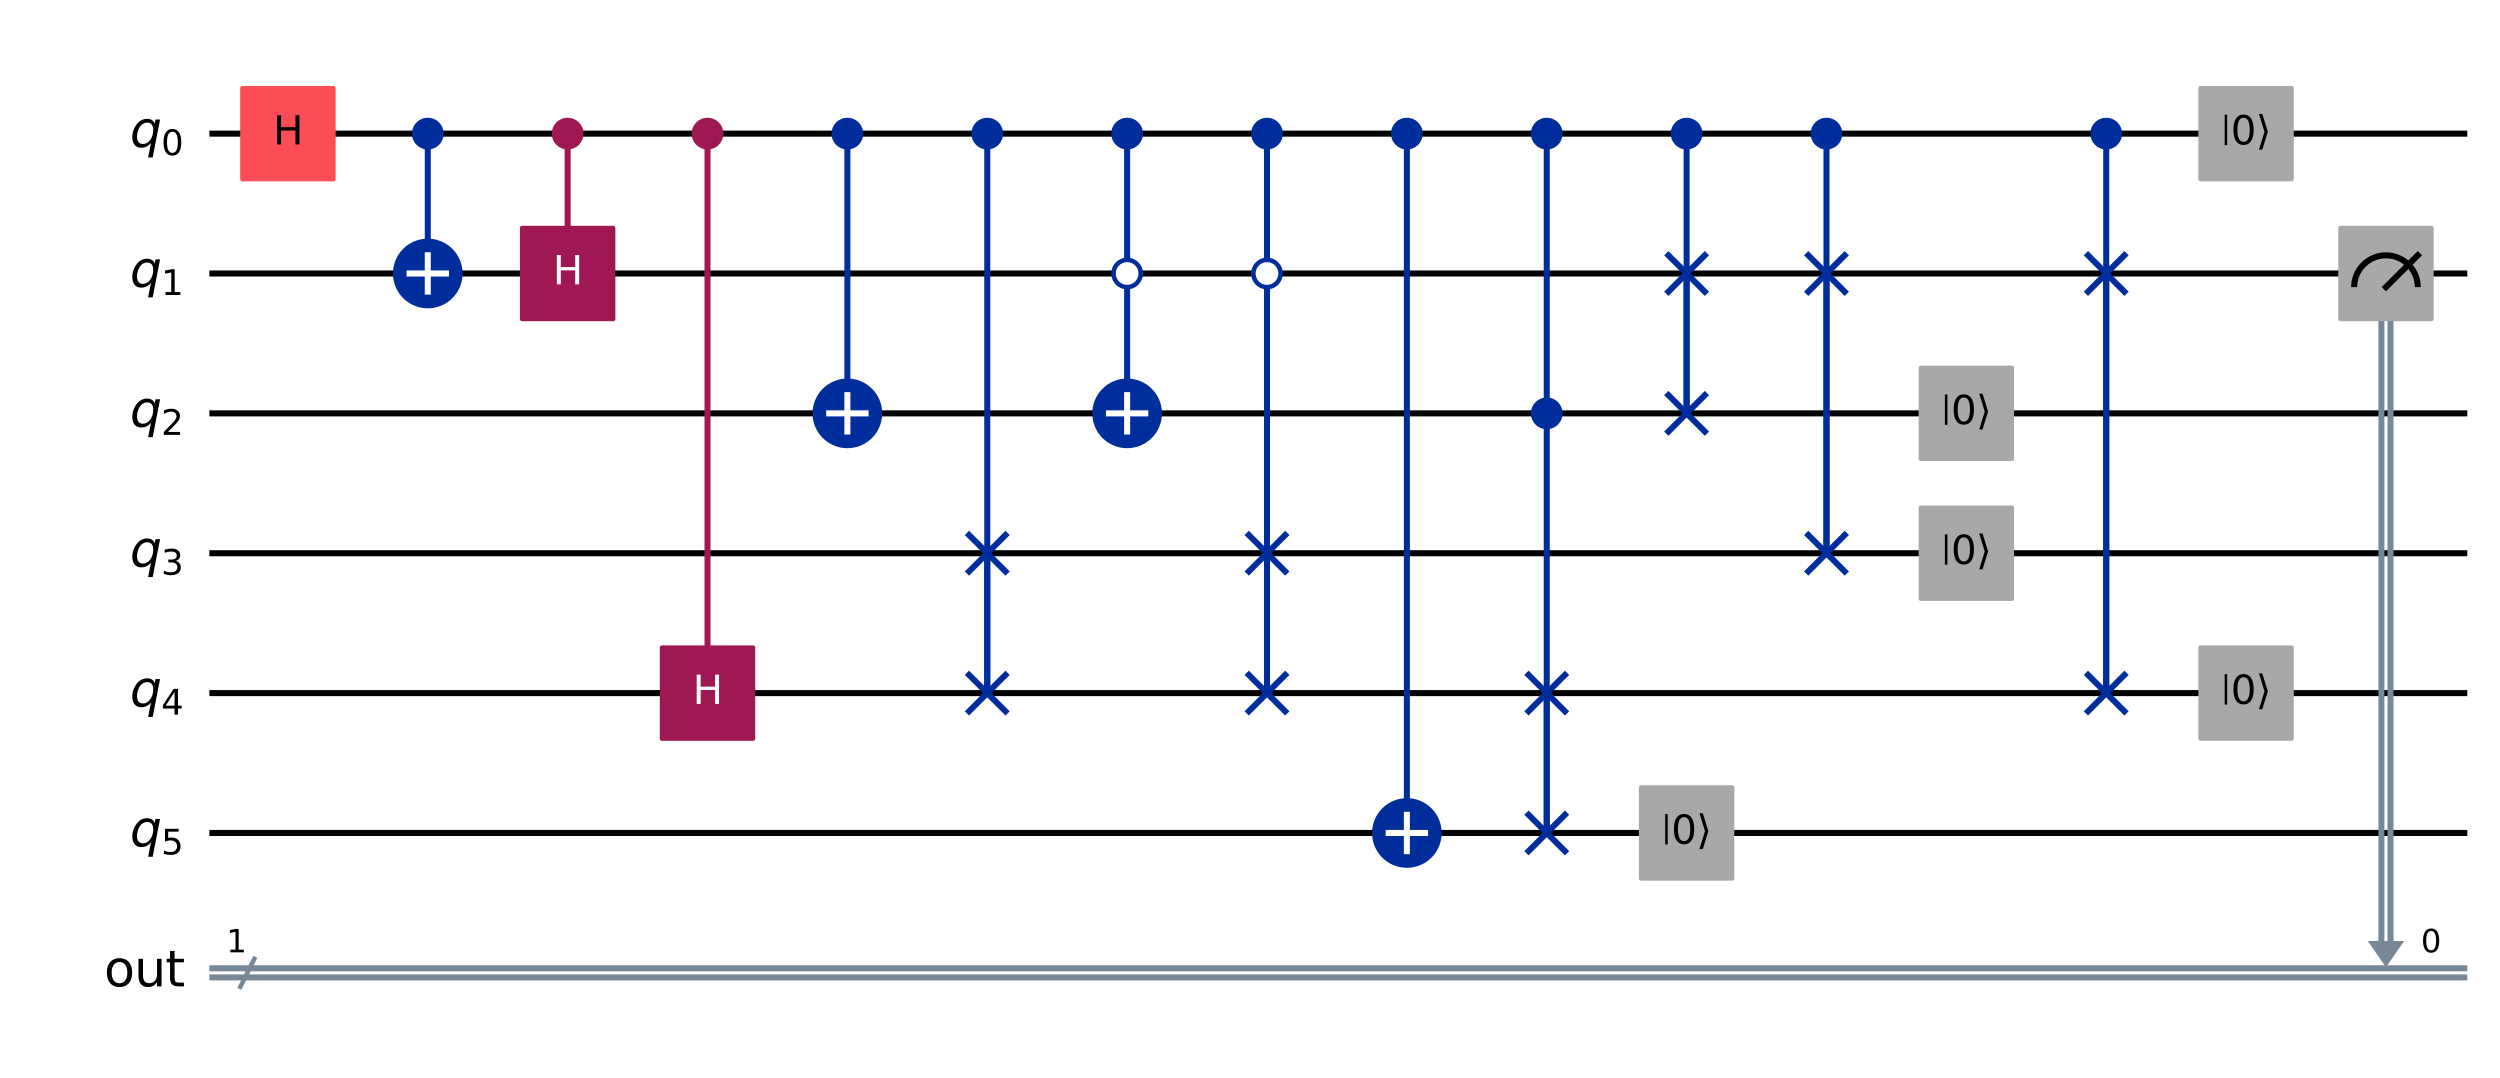 <?xml version="1.0" encoding="utf-8" standalone="no"?>
<!DOCTYPE svg PUBLIC "-//W3C//DTD SVG 1.1//EN"
  "http://www.w3.org/Graphics/SVG/1.1/DTD/svg11.dtd">
<svg xmlns:xlink="http://www.w3.org/1999/xlink" width="828.517pt" height="357.42pt" viewBox="0 0 828.517 357.42" xmlns="http://www.w3.org/2000/svg" version="1.1">
 <defs>
  <style type="text/css">*{stroke-linejoin: round; stroke-linecap: butt}</style>
 </defs>
 <g id="figure_1">
  <g id="patch_1">
   <path d="M 0 357.42 
L 828.517 357.42 
L 828.517 0 
L 0 0 
z
" style="fill: #ffffff"/>
  </g>
  <g id="axes_1">
   <g id="line2d_1">
    <path d="M 70.382 44.283 
L 816.682 44.283 
" clip-path="url(#pabf7eab80e)" style="fill: none; stroke: #000000; stroke-width: 2; stroke-linecap: square"/>
   </g>
   <g id="line2d_2">
    <path d="M 70.382 90.637 
L 816.682 90.637 
" clip-path="url(#pabf7eab80e)" style="fill: none; stroke: #000000; stroke-width: 2; stroke-linecap: square"/>
   </g>
   <g id="line2d_3">
    <path d="M 70.382 136.991 
L 816.682 136.991 
" clip-path="url(#pabf7eab80e)" style="fill: none; stroke: #000000; stroke-width: 2; stroke-linecap: square"/>
   </g>
   <g id="line2d_4">
    <path d="M 70.382 183.345 
L 816.682 183.345 
" clip-path="url(#pabf7eab80e)" style="fill: none; stroke: #000000; stroke-width: 2; stroke-linecap: square"/>
   </g>
   <g id="line2d_5">
    <path d="M 70.382 229.699 
L 816.682 229.699 
" clip-path="url(#pabf7eab80e)" style="fill: none; stroke: #000000; stroke-width: 2; stroke-linecap: square"/>
   </g>
   <g id="line2d_6">
    <path d="M 70.382 276.053 
L 816.682 276.053 
" clip-path="url(#pabf7eab80e)" style="fill: none; stroke: #000000; stroke-width: 2; stroke-linecap: square"/>
   </g>
   <g id="line2d_7">
    <path d="M 79.653 327.043 
L 84.289 317.772 
" clip-path="url(#pabf7eab80e)" style="fill: none; stroke: #778899; stroke-width: 1.5; stroke-linecap: square"/>
   </g>
   <g id="line2d_8">
    <path d="M 70.382 320.901 
L 816.682 320.901 
" clip-path="url(#pabf7eab80e)" style="fill: none; stroke: #778899; stroke-width: 2; stroke-linecap: square"/>
   </g>
   <g id="line2d_9">
    <path d="M 70.382 323.914 
L 816.682 323.914 
" clip-path="url(#pabf7eab80e)" style="fill: none; stroke: #778899; stroke-width: 2; stroke-linecap: square"/>
   </g>
   <g id="patch_2">
    <path d="M 784.697 311.862 
L 796.75 311.862 
L 790.724 320.553 
z
" clip-path="url(#pabf7eab80e)" style="fill: #778899"/>
   </g>
   <g id="patch_3">
    <path d="M 65.747 21.106 
L -1093.103 21.106 
L -1093.103 391.938 
L 65.747 391.938 
z
" clip-path="url(#pabf7eab80e)" style="fill: #ffffff; stroke: #ffffff; stroke-width: 1.5; stroke-linejoin: miter"/>
   </g>
   <g id="line2d_10">
    <path d="M 141.768 90.637 
L 141.768 44.283 
" clip-path="url(#pabf7eab80e)" style="fill: none; stroke: #002d9c; stroke-width: 2; stroke-linecap: square"/>
   </g>
   <g id="line2d_11">
    <path d="M 188.122 90.637 
L 188.122 44.283 
" clip-path="url(#pabf7eab80e)" style="fill: none; stroke: #9f1853; stroke-width: 2; stroke-linecap: square"/>
   </g>
   <g id="line2d_12">
    <path d="M 234.476 229.699 
L 234.476 44.283 
" clip-path="url(#pabf7eab80e)" style="fill: none; stroke: #9f1853; stroke-width: 2; stroke-linecap: square"/>
   </g>
   <g id="line2d_13">
    <path d="M 280.83 136.991 
L 280.83 44.283 
" clip-path="url(#pabf7eab80e)" style="fill: none; stroke: #002d9c; stroke-width: 2; stroke-linecap: square"/>
   </g>
   <g id="line2d_14">
    <path d="M 327.184 229.699 
L 327.184 44.283 
" clip-path="url(#pabf7eab80e)" style="fill: none; stroke: #002d9c; stroke-width: 2; stroke-linecap: square"/>
   </g>
   <g id="line2d_15">
    <path d="M 327.184 229.699 
L 327.184 183.345 
" clip-path="url(#pabf7eab80e)" style="fill: none; stroke: #002d9c; stroke-width: 2; stroke-linecap: square"/>
   </g>
   <g id="line2d_16">
    <path d="M 373.538 136.991 
L 373.538 44.283 
" clip-path="url(#pabf7eab80e)" style="fill: none; stroke: #002d9c; stroke-width: 2; stroke-linecap: square"/>
   </g>
   <g id="line2d_17">
    <path d="M 419.892 229.699 
L 419.892 44.283 
" clip-path="url(#pabf7eab80e)" style="fill: none; stroke: #002d9c; stroke-width: 2; stroke-linecap: square"/>
   </g>
   <g id="line2d_18">
    <path d="M 419.892 229.699 
L 419.892 183.345 
" clip-path="url(#pabf7eab80e)" style="fill: none; stroke: #002d9c; stroke-width: 2; stroke-linecap: square"/>
   </g>
   <g id="line2d_19">
    <path d="M 466.246 276.053 
L 466.246 44.283 
" clip-path="url(#pabf7eab80e)" style="fill: none; stroke: #002d9c; stroke-width: 2; stroke-linecap: square"/>
   </g>
   <g id="line2d_20">
    <path d="M 512.6 276.053 
L 512.6 44.283 
" clip-path="url(#pabf7eab80e)" style="fill: none; stroke: #002d9c; stroke-width: 2; stroke-linecap: square"/>
   </g>
   <g id="line2d_21">
    <path d="M 512.6 229.699 
L 512.6 276.053 
" clip-path="url(#pabf7eab80e)" style="fill: none; stroke: #002d9c; stroke-width: 2; stroke-linecap: square"/>
   </g>
   <g id="line2d_22">
    <path d="M 558.954 136.991 
L 558.954 44.283 
" clip-path="url(#pabf7eab80e)" style="fill: none; stroke: #002d9c; stroke-width: 2; stroke-linecap: square"/>
   </g>
   <g id="line2d_23">
    <path d="M 558.954 90.637 
L 558.954 136.991 
" clip-path="url(#pabf7eab80e)" style="fill: none; stroke: #002d9c; stroke-width: 2; stroke-linecap: square"/>
   </g>
   <g id="line2d_24">
    <path d="M 605.308 183.345 
L 605.308 44.283 
" clip-path="url(#pabf7eab80e)" style="fill: none; stroke: #002d9c; stroke-width: 2; stroke-linecap: square"/>
   </g>
   <g id="line2d_25">
    <path d="M 605.308 90.637 
L 605.308 183.345 
" clip-path="url(#pabf7eab80e)" style="fill: none; stroke: #002d9c; stroke-width: 2; stroke-linecap: square"/>
   </g>
   <g id="line2d_26">
    <path d="M 698.016 229.699 
L 698.016 44.283 
" clip-path="url(#pabf7eab80e)" style="fill: none; stroke: #002d9c; stroke-width: 2; stroke-linecap: square"/>
   </g>
   <g id="line2d_27">
    <path d="M 698.016 90.637 
L 698.016 229.699 
" clip-path="url(#pabf7eab80e)" style="fill: none; stroke: #002d9c; stroke-width: 2; stroke-linecap: square"/>
   </g>
   <g id="line2d_28">
    <path d="M 792.23 90.637 
L 792.23 311.862 
" clip-path="url(#pabf7eab80e)" style="fill: none; stroke: #778899; stroke-width: 2; stroke-linecap: square"/>
   </g>
   <g id="line2d_29">
    <path d="M 789.217 90.637 
L 789.217 311.862 
" clip-path="url(#pabf7eab80e)" style="fill: none; stroke: #778899; stroke-width: 2; stroke-linecap: square"/>
   </g>
   <g id="line2d_30">
    <path d="M 321.157 235.725 
L 333.21 223.673 
" clip-path="url(#pabf7eab80e)" style="fill: none; stroke: #002d9c; stroke-width: 2; stroke-linecap: square"/>
   </g>
   <g id="line2d_31">
    <path d="M 321.157 223.673 
L 333.21 235.725 
" clip-path="url(#pabf7eab80e)" style="fill: none; stroke: #002d9c; stroke-width: 2; stroke-linecap: square"/>
   </g>
   <g id="line2d_32">
    <path d="M 321.157 189.371 
L 333.21 177.319 
" clip-path="url(#pabf7eab80e)" style="fill: none; stroke: #002d9c; stroke-width: 2; stroke-linecap: square"/>
   </g>
   <g id="line2d_33">
    <path d="M 321.157 177.319 
L 333.21 189.371 
" clip-path="url(#pabf7eab80e)" style="fill: none; stroke: #002d9c; stroke-width: 2; stroke-linecap: square"/>
   </g>
   <g id="line2d_34">
    <path d="M 413.865 235.725 
L 425.918 223.673 
" clip-path="url(#pabf7eab80e)" style="fill: none; stroke: #002d9c; stroke-width: 2; stroke-linecap: square"/>
   </g>
   <g id="line2d_35">
    <path d="M 413.865 223.673 
L 425.918 235.725 
" clip-path="url(#pabf7eab80e)" style="fill: none; stroke: #002d9c; stroke-width: 2; stroke-linecap: square"/>
   </g>
   <g id="line2d_36">
    <path d="M 413.865 189.371 
L 425.918 177.319 
" clip-path="url(#pabf7eab80e)" style="fill: none; stroke: #002d9c; stroke-width: 2; stroke-linecap: square"/>
   </g>
   <g id="line2d_37">
    <path d="M 413.865 177.319 
L 425.918 189.371 
" clip-path="url(#pabf7eab80e)" style="fill: none; stroke: #002d9c; stroke-width: 2; stroke-linecap: square"/>
   </g>
   <g id="line2d_38">
    <path d="M 506.573 235.725 
L 518.626 223.673 
" clip-path="url(#pabf7eab80e)" style="fill: none; stroke: #002d9c; stroke-width: 2; stroke-linecap: square"/>
   </g>
   <g id="line2d_39">
    <path d="M 506.573 223.673 
L 518.626 235.725 
" clip-path="url(#pabf7eab80e)" style="fill: none; stroke: #002d9c; stroke-width: 2; stroke-linecap: square"/>
   </g>
   <g id="line2d_40">
    <path d="M 506.573 282.079 
L 518.626 270.027 
" clip-path="url(#pabf7eab80e)" style="fill: none; stroke: #002d9c; stroke-width: 2; stroke-linecap: square"/>
   </g>
   <g id="line2d_41">
    <path d="M 506.573 270.027 
L 518.626 282.079 
" clip-path="url(#pabf7eab80e)" style="fill: none; stroke: #002d9c; stroke-width: 2; stroke-linecap: square"/>
   </g>
   <g id="line2d_42">
    <path d="M 552.927 96.663 
L 564.98 84.611 
" clip-path="url(#pabf7eab80e)" style="fill: none; stroke: #002d9c; stroke-width: 2; stroke-linecap: square"/>
   </g>
   <g id="line2d_43">
    <path d="M 552.927 84.611 
L 564.98 96.663 
" clip-path="url(#pabf7eab80e)" style="fill: none; stroke: #002d9c; stroke-width: 2; stroke-linecap: square"/>
   </g>
   <g id="line2d_44">
    <path d="M 552.927 143.017 
L 564.98 130.965 
" clip-path="url(#pabf7eab80e)" style="fill: none; stroke: #002d9c; stroke-width: 2; stroke-linecap: square"/>
   </g>
   <g id="line2d_45">
    <path d="M 552.927 130.965 
L 564.98 143.017 
" clip-path="url(#pabf7eab80e)" style="fill: none; stroke: #002d9c; stroke-width: 2; stroke-linecap: square"/>
   </g>
   <g id="line2d_46">
    <path d="M 599.281 96.663 
L 611.334 84.611 
" clip-path="url(#pabf7eab80e)" style="fill: none; stroke: #002d9c; stroke-width: 2; stroke-linecap: square"/>
   </g>
   <g id="line2d_47">
    <path d="M 599.281 84.611 
L 611.334 96.663 
" clip-path="url(#pabf7eab80e)" style="fill: none; stroke: #002d9c; stroke-width: 2; stroke-linecap: square"/>
   </g>
   <g id="line2d_48">
    <path d="M 599.281 189.371 
L 611.334 177.319 
" clip-path="url(#pabf7eab80e)" style="fill: none; stroke: #002d9c; stroke-width: 2; stroke-linecap: square"/>
   </g>
   <g id="line2d_49">
    <path d="M 599.281 177.319 
L 611.334 189.371 
" clip-path="url(#pabf7eab80e)" style="fill: none; stroke: #002d9c; stroke-width: 2; stroke-linecap: square"/>
   </g>
   <g id="line2d_50">
    <path d="M 691.989 96.663 
L 704.042 84.611 
" clip-path="url(#pabf7eab80e)" style="fill: none; stroke: #002d9c; stroke-width: 2; stroke-linecap: square"/>
   </g>
   <g id="line2d_51">
    <path d="M 691.989 84.611 
L 704.042 96.663 
" clip-path="url(#pabf7eab80e)" style="fill: none; stroke: #002d9c; stroke-width: 2; stroke-linecap: square"/>
   </g>
   <g id="line2d_52">
    <path d="M 691.989 235.725 
L 704.042 223.673 
" clip-path="url(#pabf7eab80e)" style="fill: none; stroke: #002d9c; stroke-width: 2; stroke-linecap: square"/>
   </g>
   <g id="line2d_53">
    <path d="M 691.989 223.673 
L 704.042 235.725 
" clip-path="url(#pabf7eab80e)" style="fill: none; stroke: #002d9c; stroke-width: 2; stroke-linecap: square"/>
   </g>
   <g id="patch_4">
    <path d="M 80.348 59.348 
L 110.479 59.348 
L 110.479 29.218 
L 80.348 29.218 
z
" clip-path="url(#pabf7eab80e)" style="fill: #fa4d56; stroke: #fa4d56; stroke-width: 1.5; stroke-linejoin: miter"/>
   </g>
   <g id="patch_5">
    <path d="M 141.768 48.803 
C 142.966 48.803 144.116 48.327 144.963 47.479 
C 145.811 46.631 146.287 45.482 146.287 44.283 
C 146.287 43.085 145.811 41.935 144.963 41.087 
C 144.116 40.24 142.966 39.764 141.768 39.764 
C 140.569 39.764 139.419 40.24 138.572 41.087 
C 137.724 41.935 137.248 43.085 137.248 44.283 
C 137.248 45.482 137.724 46.631 138.572 47.479 
C 139.419 48.327 140.569 48.803 141.768 48.803 
z
" clip-path="url(#pabf7eab80e)" style="fill: #002d9c; stroke: #002d9c; stroke-width: 1.5; stroke-linejoin: miter"/>
   </g>
   <g id="patch_6">
    <path d="M 141.768 101.183 
C 144.564 101.183 147.247 100.072 149.224 98.094 
C 151.202 96.116 152.313 93.434 152.313 90.637 
C 152.313 87.84 151.202 85.158 149.224 83.18 
C 147.247 81.203 144.564 80.092 141.768 80.092 
C 138.971 80.092 136.288 81.203 134.311 83.18 
C 132.333 85.158 131.222 87.84 131.222 90.637 
C 131.222 93.434 132.333 96.116 134.311 98.094 
C 136.288 100.072 138.971 101.183 141.768 101.183 
z
" clip-path="url(#pabf7eab80e)" style="fill: #002d9c; stroke: #002d9c; stroke-width: 2; stroke-linejoin: miter"/>
   </g>
   <g id="patch_7">
    <path d="M 188.122 48.803 
C 189.32 48.803 190.47 48.327 191.317 47.479 
C 192.165 46.631 192.641 45.482 192.641 44.283 
C 192.641 43.085 192.165 41.935 191.317 41.087 
C 190.47 40.24 189.32 39.764 188.122 39.764 
C 186.923 39.764 185.773 40.24 184.926 41.087 
C 184.078 41.935 183.602 43.085 183.602 44.283 
C 183.602 45.482 184.078 46.631 184.926 47.479 
C 185.773 48.327 186.923 48.803 188.122 48.803 
z
" clip-path="url(#pabf7eab80e)" style="fill: #9f1853; stroke: #9f1853; stroke-width: 1.5; stroke-linejoin: miter"/>
   </g>
   <g id="patch_8">
    <path d="M 173.056 105.702 
L 203.187 105.702 
L 203.187 75.572 
L 173.056 75.572 
z
" clip-path="url(#pabf7eab80e)" style="fill: #9f1853; stroke: #9f1853; stroke-width: 1.5; stroke-linejoin: miter"/>
   </g>
   <g id="patch_9">
    <path d="M 234.476 48.803 
C 235.674 48.803 236.824 48.327 237.671 47.479 
C 238.519 46.631 238.995 45.482 238.995 44.283 
C 238.995 43.085 238.519 41.935 237.671 41.087 
C 236.824 40.24 235.674 39.764 234.476 39.764 
C 233.277 39.764 232.127 40.24 231.28 41.087 
C 230.432 41.935 229.956 43.085 229.956 44.283 
C 229.956 45.482 230.432 46.631 231.28 47.479 
C 232.127 48.327 233.277 48.803 234.476 48.803 
z
" clip-path="url(#pabf7eab80e)" style="fill: #9f1853; stroke: #9f1853; stroke-width: 1.5; stroke-linejoin: miter"/>
   </g>
   <g id="patch_10">
    <path d="M 219.41 244.764 
L 249.541 244.764 
L 249.541 214.634 
L 219.41 214.634 
z
" clip-path="url(#pabf7eab80e)" style="fill: #9f1853; stroke: #9f1853; stroke-width: 1.5; stroke-linejoin: miter"/>
   </g>
   <g id="patch_11">
    <path d="M 280.83 48.803 
C 282.028 48.803 283.178 48.327 284.025 47.479 
C 284.873 46.631 285.349 45.482 285.349 44.283 
C 285.349 43.085 284.873 41.935 284.025 41.087 
C 283.178 40.24 282.028 39.764 280.83 39.764 
C 279.631 39.764 278.481 40.24 277.634 41.087 
C 276.786 41.935 276.31 43.085 276.31 44.283 
C 276.31 45.482 276.786 46.631 277.634 47.479 
C 278.481 48.327 279.631 48.803 280.83 48.803 
z
" clip-path="url(#pabf7eab80e)" style="fill: #002d9c; stroke: #002d9c; stroke-width: 1.5; stroke-linejoin: miter"/>
   </g>
   <g id="patch_12">
    <path d="M 280.83 147.537 
C 283.626 147.537 286.309 146.426 288.286 144.448 
C 290.264 142.47 291.375 139.788 291.375 136.991 
C 291.375 134.194 290.264 131.512 288.286 129.534 
C 286.309 127.557 283.626 126.446 280.83 126.446 
C 278.033 126.446 275.35 127.557 273.373 129.534 
C 271.395 131.512 270.284 134.194 270.284 136.991 
C 270.284 139.788 271.395 142.47 273.373 144.448 
C 275.35 146.426 278.033 147.537 280.83 147.537 
z
" clip-path="url(#pabf7eab80e)" style="fill: #002d9c; stroke: #002d9c; stroke-width: 2; stroke-linejoin: miter"/>
   </g>
   <g id="patch_13">
    <path d="M 327.184 48.803 
C 328.382 48.803 329.532 48.327 330.379 47.479 
C 331.227 46.631 331.703 45.482 331.703 44.283 
C 331.703 43.085 331.227 41.935 330.379 41.087 
C 329.532 40.24 328.382 39.764 327.184 39.764 
C 325.985 39.764 324.835 40.24 323.988 41.087 
C 323.14 41.935 322.664 43.085 322.664 44.283 
C 322.664 45.482 323.14 46.631 323.988 47.479 
C 324.835 48.327 325.985 48.803 327.184 48.803 
z
" clip-path="url(#pabf7eab80e)" style="fill: #002d9c; stroke: #002d9c; stroke-width: 1.5; stroke-linejoin: miter"/>
   </g>
   <g id="patch_14">
    <path d="M 373.538 48.803 
C 374.736 48.803 375.886 48.327 376.733 47.479 
C 377.581 46.631 378.057 45.482 378.057 44.283 
C 378.057 43.085 377.581 41.935 376.733 41.087 
C 375.886 40.24 374.736 39.764 373.538 39.764 
C 372.339 39.764 371.189 40.24 370.342 41.087 
C 369.494 41.935 369.018 43.085 369.018 44.283 
C 369.018 45.482 369.494 46.631 370.342 47.479 
C 371.189 48.327 372.339 48.803 373.538 48.803 
z
" clip-path="url(#pabf7eab80e)" style="fill: #002d9c; stroke: #002d9c; stroke-width: 1.5; stroke-linejoin: miter"/>
   </g>
   <g id="patch_15">
    <path d="M 373.538 95.157 
C 374.736 95.157 375.886 94.681 376.733 93.833 
C 377.581 92.985 378.057 91.836 378.057 90.637 
C 378.057 89.439 377.581 88.289 376.733 87.441 
C 375.886 86.594 374.736 86.118 373.538 86.118 
C 372.339 86.118 371.189 86.594 370.342 87.441 
C 369.494 88.289 369.018 89.439 369.018 90.637 
C 369.018 91.836 369.494 92.985 370.342 93.833 
C 371.189 94.681 372.339 95.157 373.538 95.157 
z
" clip-path="url(#pabf7eab80e)" style="fill: #ffffff; stroke: #002d9c; stroke-width: 1.5; stroke-linejoin: miter"/>
   </g>
   <g id="patch_16">
    <path d="M 373.538 147.537 
C 376.334 147.537 379.017 146.426 380.994 144.448 
C 382.972 142.47 384.083 139.788 384.083 136.991 
C 384.083 134.194 382.972 131.512 380.994 129.534 
C 379.017 127.557 376.334 126.446 373.538 126.446 
C 370.741 126.446 368.058 127.557 366.081 129.534 
C 364.103 131.512 362.992 134.194 362.992 136.991 
C 362.992 139.788 364.103 142.47 366.081 144.448 
C 368.058 146.426 370.741 147.537 373.538 147.537 
z
" clip-path="url(#pabf7eab80e)" style="fill: #002d9c; stroke: #002d9c; stroke-width: 2; stroke-linejoin: miter"/>
   </g>
   <g id="patch_17">
    <path d="M 419.892 48.803 
C 421.09 48.803 422.24 48.327 423.087 47.479 
C 423.935 46.631 424.411 45.482 424.411 44.283 
C 424.411 43.085 423.935 41.935 423.087 41.087 
C 422.24 40.24 421.09 39.764 419.892 39.764 
C 418.693 39.764 417.543 40.24 416.696 41.087 
C 415.848 41.935 415.372 43.085 415.372 44.283 
C 415.372 45.482 415.848 46.631 416.696 47.479 
C 417.543 48.327 418.693 48.803 419.892 48.803 
z
" clip-path="url(#pabf7eab80e)" style="fill: #002d9c; stroke: #002d9c; stroke-width: 1.5; stroke-linejoin: miter"/>
   </g>
   <g id="patch_18">
    <path d="M 419.892 95.157 
C 421.09 95.157 422.24 94.681 423.087 93.833 
C 423.935 92.985 424.411 91.836 424.411 90.637 
C 424.411 89.439 423.935 88.289 423.087 87.441 
C 422.24 86.594 421.09 86.118 419.892 86.118 
C 418.693 86.118 417.543 86.594 416.696 87.441 
C 415.848 88.289 415.372 89.439 415.372 90.637 
C 415.372 91.836 415.848 92.985 416.696 93.833 
C 417.543 94.681 418.693 95.157 419.892 95.157 
z
" clip-path="url(#pabf7eab80e)" style="fill: #ffffff; stroke: #002d9c; stroke-width: 1.5; stroke-linejoin: miter"/>
   </g>
   <g id="patch_19">
    <path d="M 466.246 48.803 
C 467.444 48.803 468.594 48.327 469.441 47.479 
C 470.289 46.631 470.765 45.482 470.765 44.283 
C 470.765 43.085 470.289 41.935 469.441 41.087 
C 468.594 40.24 467.444 39.764 466.246 39.764 
C 465.047 39.764 463.897 40.24 463.05 41.087 
C 462.202 41.935 461.726 43.085 461.726 44.283 
C 461.726 45.482 462.202 46.631 463.05 47.479 
C 463.897 48.327 465.047 48.803 466.246 48.803 
z
" clip-path="url(#pabf7eab80e)" style="fill: #002d9c; stroke: #002d9c; stroke-width: 1.5; stroke-linejoin: miter"/>
   </g>
   <g id="patch_20">
    <path d="M 466.246 286.599 
C 469.042 286.599 471.725 285.488 473.702 283.51 
C 475.68 281.532 476.791 278.85 476.791 276.053 
C 476.791 273.256 475.68 270.574 473.702 268.596 
C 471.725 266.619 469.042 265.508 466.246 265.508 
C 463.449 265.508 460.766 266.619 458.789 268.596 
C 456.811 270.574 455.7 273.256 455.7 276.053 
C 455.7 278.85 456.811 281.532 458.789 283.51 
C 460.766 285.488 463.449 286.599 466.246 286.599 
z
" clip-path="url(#pabf7eab80e)" style="fill: #002d9c; stroke: #002d9c; stroke-width: 2; stroke-linejoin: miter"/>
   </g>
   <g id="patch_21">
    <path d="M 512.6 48.803 
C 513.798 48.803 514.948 48.327 515.795 47.479 
C 516.643 46.631 517.119 45.482 517.119 44.283 
C 517.119 43.085 516.643 41.935 515.795 41.087 
C 514.948 40.24 513.798 39.764 512.6 39.764 
C 511.401 39.764 510.251 40.24 509.404 41.087 
C 508.556 41.935 508.08 43.085 508.08 44.283 
C 508.08 45.482 508.556 46.631 509.404 47.479 
C 510.251 48.327 511.401 48.803 512.6 48.803 
z
" clip-path="url(#pabf7eab80e)" style="fill: #002d9c; stroke: #002d9c; stroke-width: 1.5; stroke-linejoin: miter"/>
   </g>
   <g id="patch_22">
    <path d="M 512.6 141.511 
C 513.798 141.511 514.948 141.035 515.795 140.187 
C 516.643 139.339 517.119 138.19 517.119 136.991 
C 517.119 135.793 516.643 134.643 515.795 133.795 
C 514.948 132.948 513.798 132.472 512.6 132.472 
C 511.401 132.472 510.251 132.948 509.404 133.795 
C 508.556 134.643 508.08 135.793 508.08 136.991 
C 508.08 138.19 508.556 139.339 509.404 140.187 
C 510.251 141.035 511.401 141.511 512.6 141.511 
z
" clip-path="url(#pabf7eab80e)" style="fill: #002d9c; stroke: #002d9c; stroke-width: 1.5; stroke-linejoin: miter"/>
   </g>
   <g id="patch_23">
    <path d="M 558.954 48.803 
C 560.152 48.803 561.302 48.327 562.149 47.479 
C 562.997 46.631 563.473 45.482 563.473 44.283 
C 563.473 43.085 562.997 41.935 562.149 41.087 
C 561.302 40.24 560.152 39.764 558.954 39.764 
C 557.755 39.764 556.605 40.24 555.758 41.087 
C 554.91 41.935 554.434 43.085 554.434 44.283 
C 554.434 45.482 554.91 46.631 555.758 47.479 
C 556.605 48.327 557.755 48.803 558.954 48.803 
z
" clip-path="url(#pabf7eab80e)" style="fill: #002d9c; stroke: #002d9c; stroke-width: 1.5; stroke-linejoin: miter"/>
   </g>
   <g id="patch_24">
    <path d="M 543.888 291.118 
L 574.019 291.118 
L 574.019 260.988 
L 543.888 260.988 
z
" clip-path="url(#pabf7eab80e)" style="fill: #a8a8a8; stroke: #a8a8a8; stroke-width: 1.5; stroke-linejoin: miter"/>
   </g>
   <g id="patch_25">
    <path d="M 605.308 48.803 
C 606.506 48.803 607.656 48.327 608.503 47.479 
C 609.351 46.631 609.827 45.482 609.827 44.283 
C 609.827 43.085 609.351 41.935 608.503 41.087 
C 607.656 40.24 606.506 39.764 605.308 39.764 
C 604.109 39.764 602.959 40.24 602.112 41.087 
C 601.264 41.935 600.788 43.085 600.788 44.283 
C 600.788 45.482 601.264 46.631 602.112 47.479 
C 602.959 48.327 604.109 48.803 605.308 48.803 
z
" clip-path="url(#pabf7eab80e)" style="fill: #002d9c; stroke: #002d9c; stroke-width: 1.5; stroke-linejoin: miter"/>
   </g>
   <g id="patch_26">
    <path d="M 636.596 152.056 
L 666.727 152.056 
L 666.727 121.926 
L 636.596 121.926 
z
" clip-path="url(#pabf7eab80e)" style="fill: #a8a8a8; stroke: #a8a8a8; stroke-width: 1.5; stroke-linejoin: miter"/>
   </g>
   <g id="patch_27">
    <path d="M 636.596 198.41 
L 666.727 198.41 
L 666.727 168.28 
L 636.596 168.28 
z
" clip-path="url(#pabf7eab80e)" style="fill: #a8a8a8; stroke: #a8a8a8; stroke-width: 1.5; stroke-linejoin: miter"/>
   </g>
   <g id="patch_28">
    <path d="M 698.016 48.803 
C 699.214 48.803 700.364 48.327 701.211 47.479 
C 702.059 46.631 702.535 45.482 702.535 44.283 
C 702.535 43.085 702.059 41.935 701.211 41.087 
C 700.364 40.24 699.214 39.764 698.016 39.764 
C 696.817 39.764 695.667 40.24 694.82 41.087 
C 693.972 41.935 693.496 43.085 693.496 44.283 
C 693.496 45.482 693.972 46.631 694.82 47.479 
C 695.667 48.327 696.817 48.803 698.016 48.803 
z
" clip-path="url(#pabf7eab80e)" style="fill: #002d9c; stroke: #002d9c; stroke-width: 1.5; stroke-linejoin: miter"/>
   </g>
   <g id="patch_29">
    <path d="M 729.304 59.348 
L 759.435 59.348 
L 759.435 29.218 
L 729.304 29.218 
z
" clip-path="url(#pabf7eab80e)" style="fill: #a8a8a8; stroke: #a8a8a8; stroke-width: 1.5; stroke-linejoin: miter"/>
   </g>
   <g id="patch_30">
    <path d="M 729.304 244.764 
L 759.435 244.764 
L 759.435 214.634 
L 729.304 214.634 
z
" clip-path="url(#pabf7eab80e)" style="fill: #a8a8a8; stroke: #a8a8a8; stroke-width: 1.5; stroke-linejoin: miter"/>
   </g>
   <g id="patch_31">
    <path d="M 775.658 105.702 
L 805.789 105.702 
L 805.789 75.572 
L 775.658 75.572 
z
" clip-path="url(#pabf7eab80e)" style="fill: #a8a8a8; stroke: #a8a8a8; stroke-width: 1.5; stroke-linejoin: miter"/>
   </g>
   <g id="patch_32">
    <path d="M 801.269 95.157 
C 801.269 92.361 800.157 89.677 798.18 87.7 
C 796.203 85.723 793.519 84.611 790.724 84.611 
C 787.928 84.611 785.244 85.723 783.267 87.7 
C 781.29 89.677 780.178 92.361 780.178 95.157 
" clip-path="url(#pabf7eab80e)" style="fill: none; stroke: #000000; stroke-width: 2; stroke-linejoin: miter"/>
   </g>
   <g id="line2d_54">
    <path d="M 790.724 95.157 
L 801.269 84.611 
" clip-path="url(#pabf7eab80e)" style="fill: none; stroke: #000000; stroke-width: 2; stroke-linecap: square"/>
   </g>
   <g id="line2d_55">
    <path d="M 141.768 96.663 
L 141.768 84.611 
" clip-path="url(#pabf7eab80e)" style="fill: none; stroke: #ffffff; stroke-width: 2; stroke-linecap: square"/>
   </g>
   <g id="line2d_56">
    <path d="M 135.741 90.637 
L 147.794 90.637 
" clip-path="url(#pabf7eab80e)" style="fill: none; stroke: #ffffff; stroke-width: 2; stroke-linecap: square"/>
   </g>
   <g id="line2d_57">
    <path d="M 280.83 143.017 
L 280.83 130.965 
" clip-path="url(#pabf7eab80e)" style="fill: none; stroke: #ffffff; stroke-width: 2; stroke-linecap: square"/>
   </g>
   <g id="line2d_58">
    <path d="M 274.803 136.991 
L 286.856 136.991 
" clip-path="url(#pabf7eab80e)" style="fill: none; stroke: #ffffff; stroke-width: 2; stroke-linecap: square"/>
   </g>
   <g id="line2d_59">
    <path d="M 373.538 143.017 
L 373.538 130.965 
" clip-path="url(#pabf7eab80e)" style="fill: none; stroke: #ffffff; stroke-width: 2; stroke-linecap: square"/>
   </g>
   <g id="line2d_60">
    <path d="M 367.511 136.991 
L 379.564 136.991 
" clip-path="url(#pabf7eab80e)" style="fill: none; stroke: #ffffff; stroke-width: 2; stroke-linecap: square"/>
   </g>
   <g id="line2d_61">
    <path d="M 466.246 282.079 
L 466.246 270.027 
" clip-path="url(#pabf7eab80e)" style="fill: none; stroke: #ffffff; stroke-width: 2; stroke-linecap: square"/>
   </g>
   <g id="line2d_62">
    <path d="M 460.219 276.053 
L 472.272 276.053 
" clip-path="url(#pabf7eab80e)" style="fill: none; stroke: #ffffff; stroke-width: 2; stroke-linecap: square"/>
   </g>
   <g id="text_1">
    <g clip-path="url(#pabf7eab80e)">
     <!-- ${q}_{0}$ -->
     <g transform="translate(43.074 48.734) scale(0.163 -0.163)">
      <defs>
       <path id="DejaVuSans-Oblique-71" d="M 2669 525 
Q 2438 222 2123 65 
Q 1809 -91 1428 -91 
Q 897 -91 595 267 
Q 294 625 294 1253 
Q 294 1759 480 2231 
Q 666 2703 1013 3078 
Q 1238 3322 1530 3453 
Q 1822 3584 2144 3584 
Q 2531 3584 2781 3431 
Q 3031 3278 3144 2969 
L 3244 3494 
L 3822 3494 
L 2888 -1319 
L 2309 -1319 
L 2669 525 
z
M 891 1338 
Q 891 875 1084 633 
Q 1278 391 1644 391 
Q 2188 391 2572 911 
Q 2956 1431 2956 2175 
Q 2956 2625 2757 2864 
Q 2559 3103 2188 3103 
Q 1916 3103 1684 2976 
Q 1453 2850 1281 2606 
Q 1100 2350 995 2006 
Q 891 1663 891 1338 
z
" transform="scale(0.016)"/>
       <path id="DejaVuSans-30" d="M 2034 4250 
Q 1547 4250 1301 3770 
Q 1056 3291 1056 2328 
Q 1056 1369 1301 889 
Q 1547 409 2034 409 
Q 2525 409 2770 889 
Q 3016 1369 3016 2328 
Q 3016 3291 2770 3770 
Q 2525 4250 2034 4250 
z
M 2034 4750 
Q 2819 4750 3233 4129 
Q 3647 3509 3647 2328 
Q 3647 1150 3233 529 
Q 2819 -91 2034 -91 
Q 1250 -91 836 529 
Q 422 1150 422 2328 
Q 422 3509 836 4129 
Q 1250 4750 2034 4750 
z
" transform="scale(0.016)"/>
      </defs>
      <use xlink:href="#DejaVuSans-Oblique-71"/>
      <use xlink:href="#DejaVuSans-30" transform="translate(63.477 -16.406) scale(0.7)"/>
     </g>
    </g>
   </g>
   <g id="text_2">
    <g clip-path="url(#pabf7eab80e)">
     <!-- ${q}_{1}$ -->
     <g transform="translate(43.074 95.088) scale(0.163 -0.163)">
      <defs>
       <path id="DejaVuSans-31" d="M 794 531 
L 1825 531 
L 1825 4091 
L 703 3866 
L 703 4441 
L 1819 4666 
L 2450 4666 
L 2450 531 
L 3481 531 
L 3481 0 
L 794 0 
L 794 531 
z
" transform="scale(0.016)"/>
      </defs>
      <use xlink:href="#DejaVuSans-Oblique-71"/>
      <use xlink:href="#DejaVuSans-31" transform="translate(63.477 -16.406) scale(0.7)"/>
     </g>
    </g>
   </g>
   <g id="text_3">
    <g clip-path="url(#pabf7eab80e)">
     <!-- ${q}_{2}$ -->
     <g transform="translate(43.074 141.442) scale(0.163 -0.163)">
      <defs>
       <path id="DejaVuSans-32" d="M 1228 531 
L 3431 531 
L 3431 0 
L 469 0 
L 469 531 
Q 828 903 1448 1529 
Q 2069 2156 2228 2338 
Q 2531 2678 2651 2914 
Q 2772 3150 2772 3378 
Q 2772 3750 2511 3984 
Q 2250 4219 1831 4219 
Q 1534 4219 1204 4116 
Q 875 4013 500 3803 
L 500 4441 
Q 881 4594 1212 4672 
Q 1544 4750 1819 4750 
Q 2544 4750 2975 4387 
Q 3406 4025 3406 3419 
Q 3406 3131 3298 2873 
Q 3191 2616 2906 2266 
Q 2828 2175 2409 1742 
Q 1991 1309 1228 531 
z
" transform="scale(0.016)"/>
      </defs>
      <use xlink:href="#DejaVuSans-Oblique-71"/>
      <use xlink:href="#DejaVuSans-32" transform="translate(63.477 -16.406) scale(0.7)"/>
     </g>
    </g>
   </g>
   <g id="text_4">
    <g clip-path="url(#pabf7eab80e)">
     <!-- ${q}_{3}$ -->
     <g transform="translate(43.074 187.796) scale(0.163 -0.163)">
      <defs>
       <path id="DejaVuSans-33" d="M 2597 2516 
Q 3050 2419 3304 2112 
Q 3559 1806 3559 1356 
Q 3559 666 3084 287 
Q 2609 -91 1734 -91 
Q 1441 -91 1130 -33 
Q 819 25 488 141 
L 488 750 
Q 750 597 1062 519 
Q 1375 441 1716 441 
Q 2309 441 2620 675 
Q 2931 909 2931 1356 
Q 2931 1769 2642 2001 
Q 2353 2234 1838 2234 
L 1294 2234 
L 1294 2753 
L 1863 2753 
Q 2328 2753 2575 2939 
Q 2822 3125 2822 3475 
Q 2822 3834 2567 4026 
Q 2313 4219 1838 4219 
Q 1578 4219 1281 4162 
Q 984 4106 628 3988 
L 628 4550 
Q 988 4650 1302 4700 
Q 1616 4750 1894 4750 
Q 2613 4750 3031 4423 
Q 3450 4097 3450 3541 
Q 3450 3153 3228 2886 
Q 3006 2619 2597 2516 
z
" transform="scale(0.016)"/>
      </defs>
      <use xlink:href="#DejaVuSans-Oblique-71"/>
      <use xlink:href="#DejaVuSans-33" transform="translate(63.477 -16.406) scale(0.7)"/>
     </g>
    </g>
   </g>
   <g id="text_5">
    <g clip-path="url(#pabf7eab80e)">
     <!-- ${q}_{4}$ -->
     <g transform="translate(43.074 234.15) scale(0.163 -0.163)">
      <defs>
       <path id="DejaVuSans-34" d="M 2419 4116 
L 825 1625 
L 2419 1625 
L 2419 4116 
z
M 2253 4666 
L 3047 4666 
L 3047 1625 
L 3713 1625 
L 3713 1100 
L 3047 1100 
L 3047 0 
L 2419 0 
L 2419 1100 
L 313 1100 
L 313 1709 
L 2253 4666 
z
" transform="scale(0.016)"/>
      </defs>
      <use xlink:href="#DejaVuSans-Oblique-71"/>
      <use xlink:href="#DejaVuSans-34" transform="translate(63.477 -16.406) scale(0.7)"/>
     </g>
    </g>
   </g>
   <g id="text_6">
    <g clip-path="url(#pabf7eab80e)">
     <!-- ${q}_{5}$ -->
     <g transform="translate(43.074 280.504) scale(0.163 -0.163)">
      <defs>
       <path id="DejaVuSans-35" d="M 691 4666 
L 3169 4666 
L 3169 4134 
L 1269 4134 
L 1269 2991 
Q 1406 3038 1543 3061 
Q 1681 3084 1819 3084 
Q 2600 3084 3056 2656 
Q 3513 2228 3513 1497 
Q 3513 744 3044 326 
Q 2575 -91 1722 -91 
Q 1428 -91 1123 -41 
Q 819 9 494 109 
L 494 744 
Q 775 591 1075 516 
Q 1375 441 1709 441 
Q 2250 441 2565 725 
Q 2881 1009 2881 1497 
Q 2881 1984 2565 2268 
Q 2250 2553 1709 2553 
Q 1456 2553 1204 2497 
Q 953 2441 691 2322 
L 691 4666 
z
" transform="scale(0.016)"/>
      </defs>
      <use xlink:href="#DejaVuSans-Oblique-71"/>
      <use xlink:href="#DejaVuSans-35" transform="translate(63.477 -16.406) scale(0.7)"/>
     </g>
    </g>
   </g>
   <g id="text_7">
    <g clip-path="url(#pabf7eab80e)">
     <!-- 1 -->
     <g transform="translate(75.018 315.609) scale(0.104 -0.104)">
      <use xlink:href="#DejaVuSans-31"/>
     </g>
    </g>
   </g>
   <g id="text_8">
    <g clip-path="url(#pabf7eab80e)">
     <!-- out -->
     <g transform="translate(34.5 326.891) scale(0.163 -0.163)">
      <defs>
       <path id="DejaVuSans-6f" d="M 1959 3097 
Q 1497 3097 1228 2736 
Q 959 2375 959 1747 
Q 959 1119 1226 758 
Q 1494 397 1959 397 
Q 2419 397 2687 759 
Q 2956 1122 2956 1747 
Q 2956 2369 2687 2733 
Q 2419 3097 1959 3097 
z
M 1959 3584 
Q 2709 3584 3137 3096 
Q 3566 2609 3566 1747 
Q 3566 888 3137 398 
Q 2709 -91 1959 -91 
Q 1206 -91 779 398 
Q 353 888 353 1747 
Q 353 2609 779 3096 
Q 1206 3584 1959 3584 
z
" transform="scale(0.016)"/>
       <path id="DejaVuSans-75" d="M 544 1381 
L 544 3500 
L 1119 3500 
L 1119 1403 
Q 1119 906 1312 657 
Q 1506 409 1894 409 
Q 2359 409 2629 706 
Q 2900 1003 2900 1516 
L 2900 3500 
L 3475 3500 
L 3475 0 
L 2900 0 
L 2900 538 
Q 2691 219 2414 64 
Q 2138 -91 1772 -91 
Q 1169 -91 856 284 
Q 544 659 544 1381 
z
M 1991 3584 
L 1991 3584 
z
" transform="scale(0.016)"/>
       <path id="DejaVuSans-74" d="M 1172 4494 
L 1172 3500 
L 2356 3500 
L 2356 3053 
L 1172 3053 
L 1172 1153 
Q 1172 725 1289 603 
Q 1406 481 1766 481 
L 2356 481 
L 2356 0 
L 1766 0 
Q 1100 0 847 248 
Q 594 497 594 1153 
L 594 3053 
L 172 3053 
L 172 3500 
L 594 3500 
L 594 4494 
L 1172 4494 
z
" transform="scale(0.016)"/>
      </defs>
      <use xlink:href="#DejaVuSans-6f"/>
      <use xlink:href="#DejaVuSans-75" x="61.182"/>
      <use xlink:href="#DejaVuSans-74" x="124.561"/>
     </g>
    </g>
   </g>
   <g id="text_9">
    <g clip-path="url(#pabf7eab80e)">
     <!-- H -->
     <g transform="translate(90.525 47.87) scale(0.13 -0.13)">
      <defs>
       <path id="DejaVuSans-48" d="M 628 4666 
L 1259 4666 
L 1259 2753 
L 3553 2753 
L 3553 4666 
L 4184 4666 
L 4184 0 
L 3553 0 
L 3553 2222 
L 1259 2222 
L 1259 0 
L 628 0 
L 628 4666 
z
" transform="scale(0.016)"/>
      </defs>
      <use xlink:href="#DejaVuSans-48"/>
     </g>
    </g>
   </g>
   <g id="text_10">
    <g clip-path="url(#pabf7eab80e)">
     <!-- H -->
     <g style="fill: #ffffff" transform="translate(183.233 94.224) scale(0.13 -0.13)">
      <use xlink:href="#DejaVuSans-48"/>
     </g>
    </g>
   </g>
   <g id="text_11">
    <g clip-path="url(#pabf7eab80e)">
     <!-- H -->
     <g style="fill: #ffffff" transform="translate(229.587 233.286) scale(0.13 -0.13)">
      <use xlink:href="#DejaVuSans-48"/>
     </g>
    </g>
   </g>
   <g id="text_12">
    <g clip-path="url(#pabf7eab80e)">
     <!-- $\mathrm{\left|0\right\rangle}$ -->
     <g transform="translate(550.569 279.64) scale(0.13 -0.13)">
      <defs>
       <path id="DejaVuSans-7c" d="M 1344 4891 
L 1344 -1509 
L 813 -1509 
L 813 4891 
L 1344 4891 
z
" transform="scale(0.016)"/>
       <path id="DejaVuSans-27e9" d="M 1925 2006 
L 1044 -844 
L 513 -844 
L 1394 2006 
L 513 4856 
L 1044 4856 
L 1925 2006 
z
" transform="scale(0.016)"/>
      </defs>
      <use xlink:href="#DejaVuSans-7c" transform="translate(0 16.625) scale(0.756)"/>
      <use xlink:href="#DejaVuSans-30" transform="translate(25.479 0.125)"/>
      <use xlink:href="#DejaVuSans-27e9" transform="translate(89.102 0.125)"/>
     </g>
    </g>
   </g>
   <g id="text_13">
    <g clip-path="url(#pabf7eab80e)">
     <!-- $\mathrm{\left|0\right\rangle}$ -->
     <g transform="translate(643.277 140.578) scale(0.13 -0.13)">
      <use xlink:href="#DejaVuSans-7c" transform="translate(0 16.625) scale(0.756)"/>
      <use xlink:href="#DejaVuSans-30" transform="translate(25.479 0.125)"/>
      <use xlink:href="#DejaVuSans-27e9" transform="translate(89.102 0.125)"/>
     </g>
    </g>
   </g>
   <g id="text_14">
    <g clip-path="url(#pabf7eab80e)">
     <!-- $\mathrm{\left|0\right\rangle}$ -->
     <g transform="translate(643.277 186.932) scale(0.13 -0.13)">
      <use xlink:href="#DejaVuSans-7c" transform="translate(0 16.625) scale(0.756)"/>
      <use xlink:href="#DejaVuSans-30" transform="translate(25.479 0.125)"/>
      <use xlink:href="#DejaVuSans-27e9" transform="translate(89.102 0.125)"/>
     </g>
    </g>
   </g>
   <g id="text_15">
    <g clip-path="url(#pabf7eab80e)">
     <!-- $\mathrm{\left|0\right\rangle}$ -->
     <g transform="translate(735.985 47.87) scale(0.13 -0.13)">
      <use xlink:href="#DejaVuSans-7c" transform="translate(0 16.625) scale(0.756)"/>
      <use xlink:href="#DejaVuSans-30" transform="translate(25.479 0.125)"/>
      <use xlink:href="#DejaVuSans-27e9" transform="translate(89.102 0.125)"/>
     </g>
    </g>
   </g>
   <g id="text_16">
    <g clip-path="url(#pabf7eab80e)">
     <!-- $\mathrm{\left|0\right\rangle}$ -->
     <g transform="translate(735.985 233.286) scale(0.13 -0.13)">
      <use xlink:href="#DejaVuSans-7c" transform="translate(0 16.625) scale(0.756)"/>
      <use xlink:href="#DejaVuSans-30" transform="translate(25.479 0.125)"/>
      <use xlink:href="#DejaVuSans-27e9" transform="translate(89.102 0.125)"/>
     </g>
    </g>
   </g>
   <g id="text_17">
    <g clip-path="url(#pabf7eab80e)">
     <!-- 0 -->
     <g transform="translate(802.312 315.609) scale(0.104 -0.104)">
      <use xlink:href="#DejaVuSans-30"/>
     </g>
    </g>
   </g>
  </g>
 </g>
 <defs>
  <clipPath id="pabf7eab80e">
   <rect x="7.2" y="7.2" width="814.117" height="343.02"/>
  </clipPath>
 </defs>
</svg>
